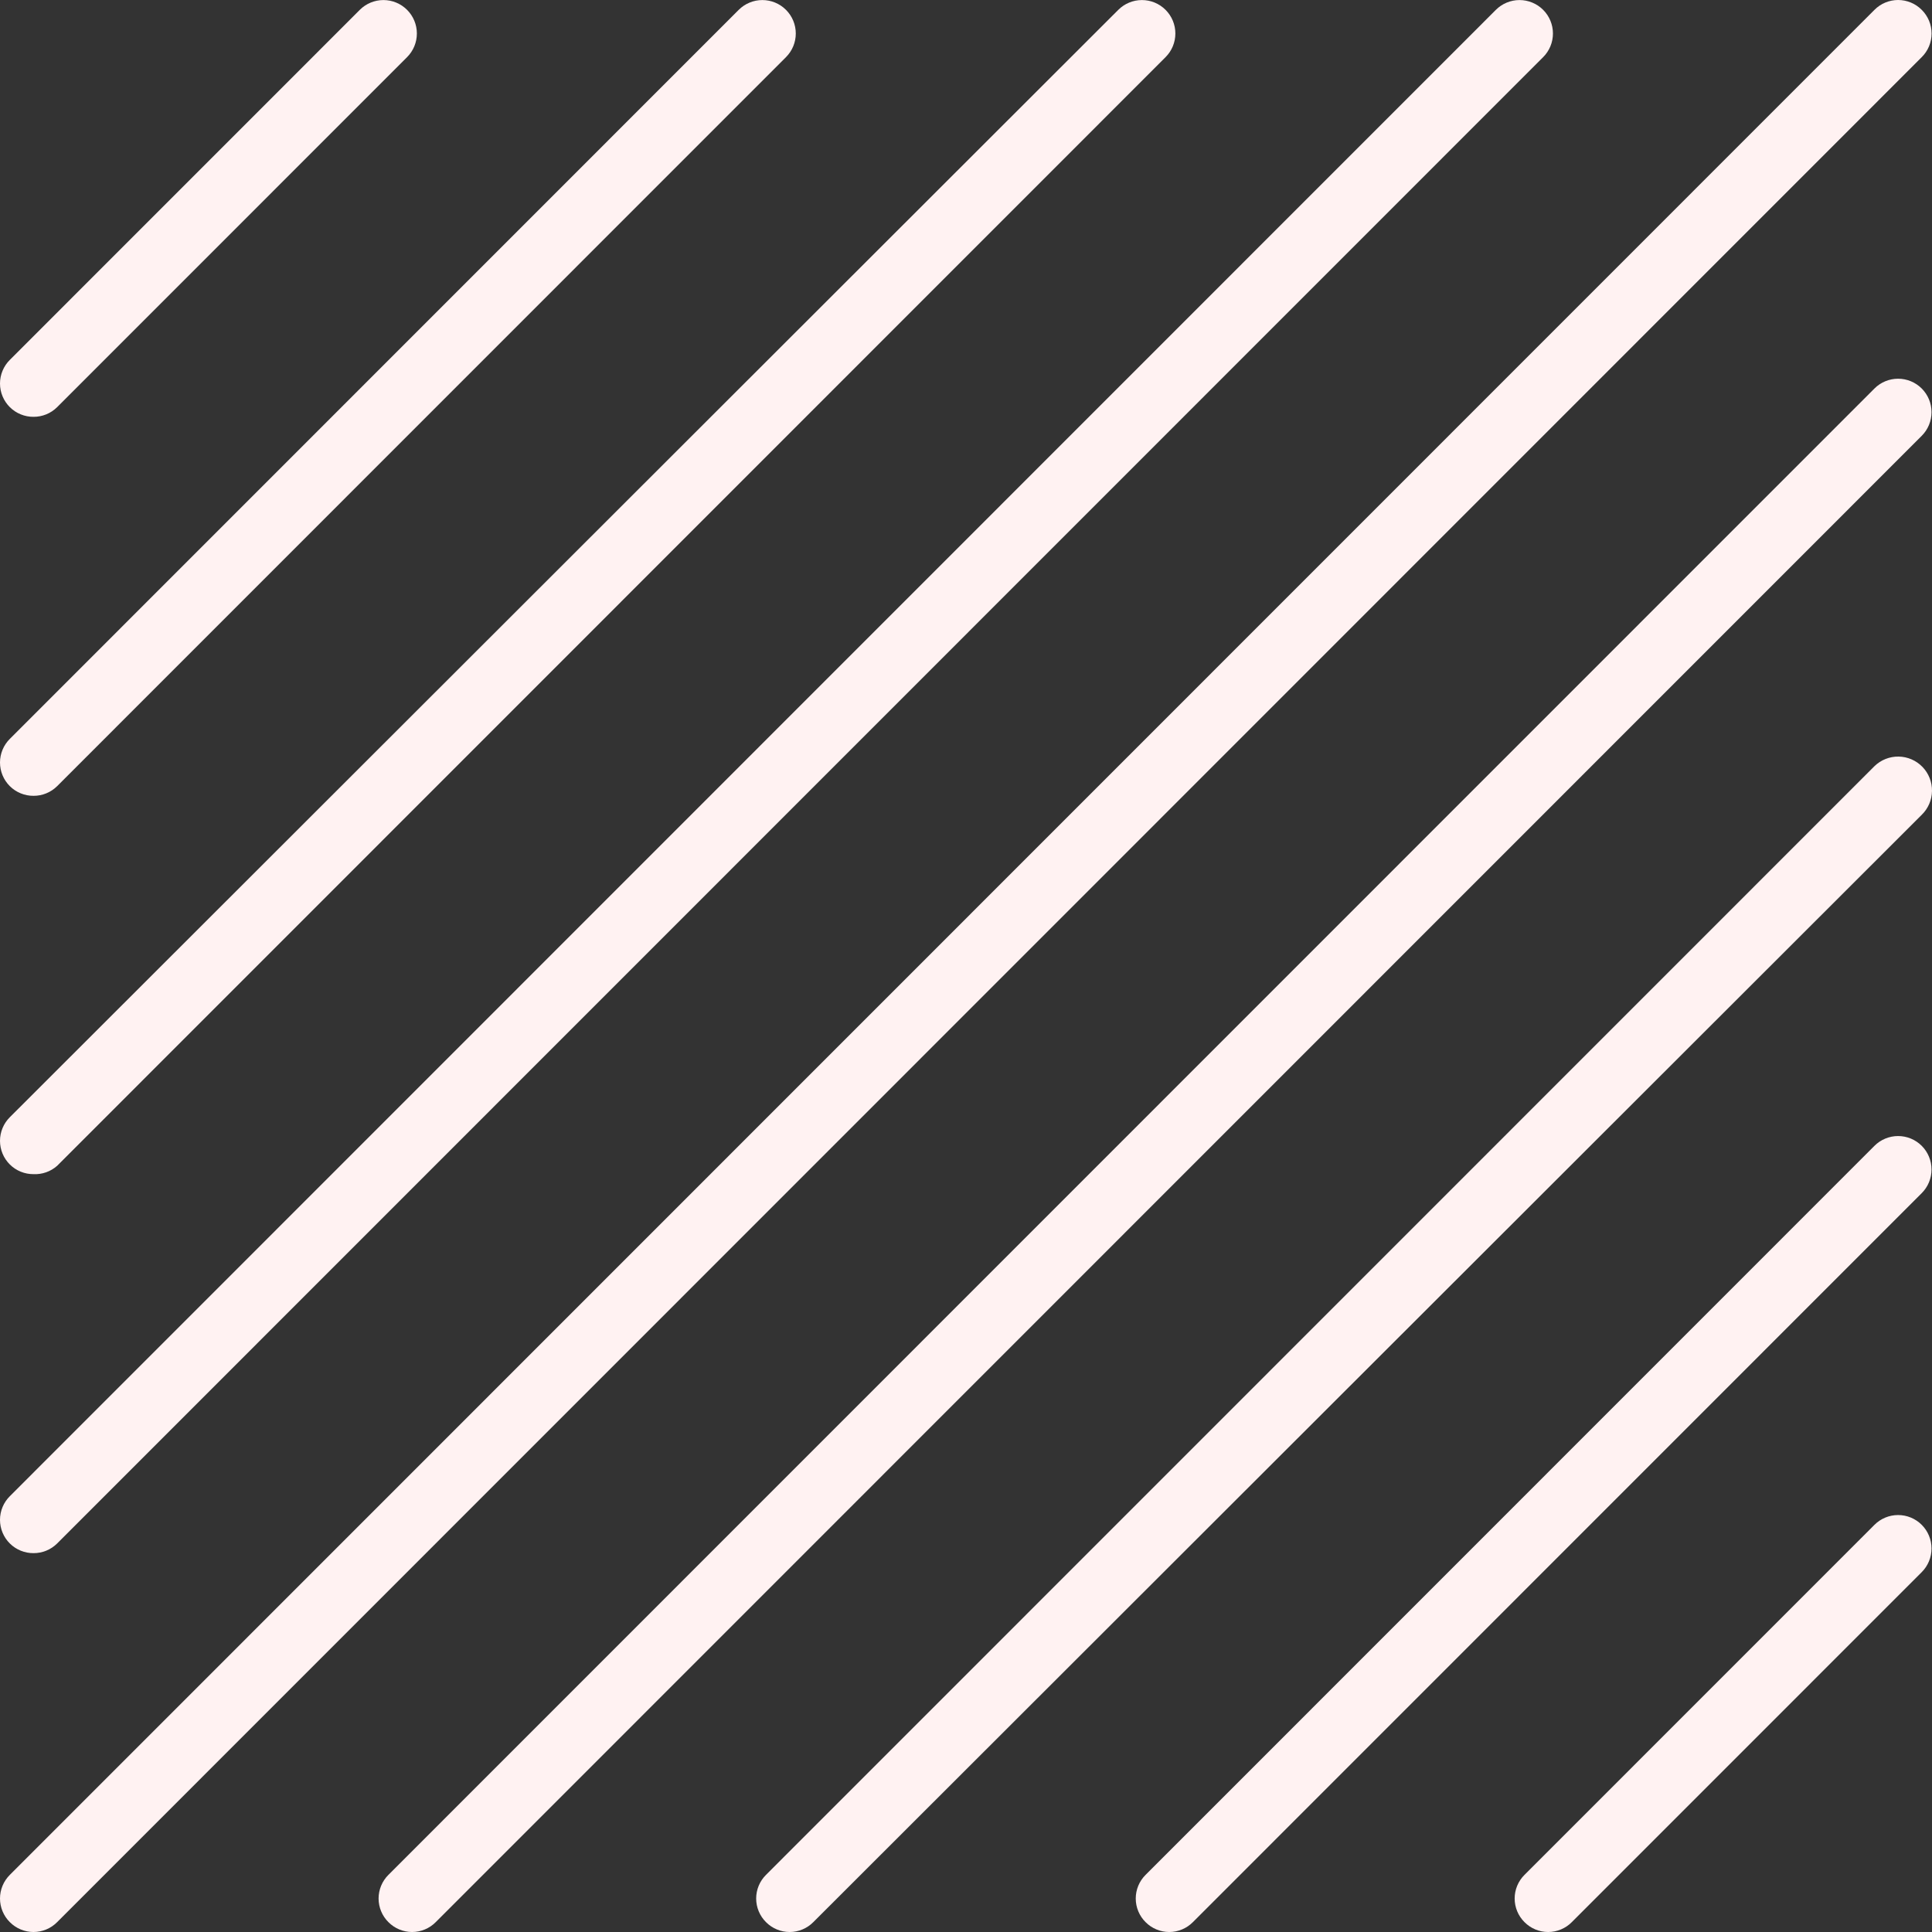 <svg width="300" height="300" viewBox="0 0 300 300" fill="none" xmlns="http://www.w3.org/2000/svg">
<rect x="0" y="0" width="300" height="300" fill="#333333" stroke="none"/>
<path d="M5.2 64.724C5.881 64.728 6.555 64.597 7.185 64.34C7.815 64.083 8.388 63.703 8.871 63.224L63.211 8.873C63.693 8.391 64.075 7.818 64.336 7.188C64.597 6.558 64.731 5.883 64.731 5.201C64.731 4.519 64.597 3.844 64.336 3.214C64.075 2.584 63.693 2.012 63.211 1.53C62.728 1.048 62.156 0.665 61.526 0.404C60.897 0.143 60.221 0.009 59.54 0.009C58.163 0.009 56.842 0.556 55.869 1.53L1.529 55.881C1.045 56.362 0.66 56.934 0.398 57.564C0.135 58.194 0 58.87 0 59.553C0 60.235 0.135 60.911 0.398 61.541C0.66 62.172 1.045 62.743 1.529 63.224C2.012 63.703 2.585 64.083 3.215 64.34C3.845 64.597 4.52 64.728 5.2 64.724ZM5.2 123.574C5.881 123.578 6.555 123.448 7.185 123.19C7.815 122.933 8.388 122.554 8.871 122.075L122.048 8.873C122.53 8.391 122.913 7.818 123.174 7.188C123.434 6.558 123.569 5.883 123.569 5.201C123.569 4.519 123.434 3.844 123.174 3.214C122.913 2.584 122.53 2.012 122.048 1.53C121.566 1.048 120.994 0.665 120.364 0.404C119.734 0.143 119.059 0.009 118.377 0.009C117.696 0.009 117.02 0.143 116.391 0.404C115.761 0.665 115.188 1.048 114.706 1.53L1.529 114.731C1.045 115.212 0.66 115.784 0.398 116.414C0.135 117.044 0 117.72 0 118.403C0 119.086 0.135 119.761 0.398 120.392C0.66 121.022 1.045 121.594 1.529 122.075C2.012 122.554 2.585 122.933 3.215 123.19C3.845 123.448 4.52 123.578 5.2 123.574ZM5.2 182.321C6.546 182.385 7.863 181.921 8.871 181.028L180.989 8.873C181.963 7.899 182.51 6.579 182.51 5.201C182.51 3.824 181.963 2.503 180.989 1.53C180.016 0.556 178.695 0.009 177.318 0.009C175.941 0.009 174.621 0.556 173.647 1.53L1.529 173.478C1.045 173.959 0.66 174.531 0.398 175.161C0.135 175.791 0 176.467 0 177.15C0 177.832 0.135 178.508 0.398 179.139C0.66 179.769 1.045 180.341 1.529 180.821C2.012 181.301 2.585 181.68 3.215 181.937C3.845 182.195 4.52 182.325 5.2 182.321ZM5.2 241.171C5.881 241.175 6.555 241.045 7.185 240.788C7.815 240.53 8.388 240.151 8.871 239.672L239.62 8.873C240.102 8.391 240.484 7.818 240.745 7.188C241.006 6.558 241.14 5.883 241.14 5.201C241.14 4.519 241.006 3.844 240.745 3.214C240.484 2.584 240.102 2.012 239.62 1.53C239.138 1.048 238.566 0.665 237.936 0.404C237.306 0.143 236.631 0.009 235.949 0.009C235.267 0.009 234.592 0.143 233.962 0.404C233.333 0.665 232.76 1.048 232.278 1.53L1.529 232.328C1.045 232.809 0.66 233.381 0.398 234.011C0.135 234.641 0 235.317 0 236C0 236.683 0.135 237.359 0.398 237.989C0.66 238.619 1.045 239.191 1.529 239.672C2.012 240.151 2.585 240.53 3.215 240.788C3.845 241.045 4.52 241.175 5.2 241.171ZM298.406 1.53C297.925 1.045 297.353 0.66 296.723 0.398C296.093 0.135 295.417 0 294.735 0C294.052 0 293.377 0.135 292.747 0.398C292.117 0.66 291.545 1.045 291.064 1.53L1.529 291.127C1.045 291.608 0.66 292.18 0.398 292.81C0.135 293.44 0 294.116 0 294.799C0 295.481 0.135 296.157 0.398 296.787C0.66 297.418 1.045 297.99 1.529 298.47C2.01 298.955 2.582 299.34 3.212 299.602C3.842 299.865 4.518 300 5.2 300C5.883 300 6.559 299.865 7.189 299.602C7.819 299.34 8.39 298.955 8.871 298.47L298.406 8.873C298.89 8.392 299.275 7.82 299.538 7.19C299.8 6.56 299.935 5.884 299.935 5.201C299.935 4.519 299.8 3.843 299.538 3.213C299.275 2.582 298.89 2.01 298.406 1.53ZM291.064 60.328L60.315 291.127C59.831 291.608 59.446 292.18 59.184 292.81C58.921 293.44 58.786 294.116 58.786 294.799C58.786 295.481 58.921 296.157 59.184 296.787C59.446 297.418 59.831 297.99 60.315 298.47C60.796 298.955 61.368 299.34 61.998 299.602C62.628 299.865 63.304 300 63.986 300C64.669 300 65.344 299.865 65.975 299.602C66.605 299.34 67.176 298.955 67.657 298.47L298.406 67.672C299.379 66.698 299.926 65.377 299.926 64C299.926 62.623 299.379 61.302 298.406 60.328C297.432 59.355 296.112 58.807 294.735 58.807C293.358 58.807 292.038 59.355 291.064 60.328ZM291.064 118.972L118.946 291.127C118.461 291.608 118.077 292.18 117.814 292.81C117.552 293.44 117.417 294.116 117.417 294.799C117.417 295.481 117.552 296.157 117.814 296.787C118.077 297.418 118.461 297.99 118.946 298.47C119.427 298.955 119.999 299.34 120.629 299.602C121.259 299.865 121.934 300 122.617 300C123.299 300 123.975 299.865 124.605 299.602C125.235 299.34 125.807 298.955 126.288 298.47L298.406 126.522C299.407 125.548 299.98 124.217 299.999 122.82C300.019 121.423 299.483 120.076 298.509 119.075C297.536 118.074 296.204 117.501 294.808 117.481C293.412 117.462 292.065 117.998 291.064 118.972ZM291.064 177.925L177.887 291.127C177.402 291.608 177.018 292.18 176.755 292.81C176.493 293.44 176.358 294.116 176.358 294.799C176.358 295.481 176.493 296.157 176.755 296.787C177.018 297.418 177.402 297.99 177.887 298.47C178.368 298.955 178.939 299.34 179.57 299.602C180.2 299.865 180.875 300 181.558 300C182.24 300 182.916 299.865 183.546 299.602C184.176 299.34 184.748 298.955 185.229 298.47L298.406 185.269C299.379 184.295 299.926 182.974 299.926 181.597C299.926 180.22 299.379 178.899 298.406 177.925C297.432 176.952 296.112 176.405 294.735 176.405C293.358 176.405 292.038 176.952 291.064 177.925ZM291.064 236.776L236.725 291.127C236.24 291.608 235.855 292.18 235.593 292.81C235.33 293.44 235.195 294.116 235.195 294.799C235.195 295.481 235.33 296.157 235.593 296.787C235.855 297.418 236.24 297.99 236.725 298.47C237.205 298.955 237.777 299.34 238.407 299.602C239.037 299.865 239.713 300 240.396 300C241.078 300 241.754 299.865 242.384 299.602C243.014 299.34 243.586 298.955 244.066 298.47L298.406 244.119C299.379 243.145 299.926 241.825 299.926 240.447C299.926 239.07 299.379 237.75 298.406 236.776C297.432 235.802 296.112 235.255 294.735 235.255C293.358 235.255 292.038 235.802 291.064 236.776Z" fill="url(#paint0_linear_47_3)"/>
<defs>
<linearGradient id="paint0_linear_47_3" x1="0" y1="0" x2="300" y2="0" gradientUnits="userSpaceOnUse">
<stop stop-color="#F3DFDF"/>
<stop offset="0" stop-color="#FFF2F2"/>
</linearGradient>
</defs>
</svg>
